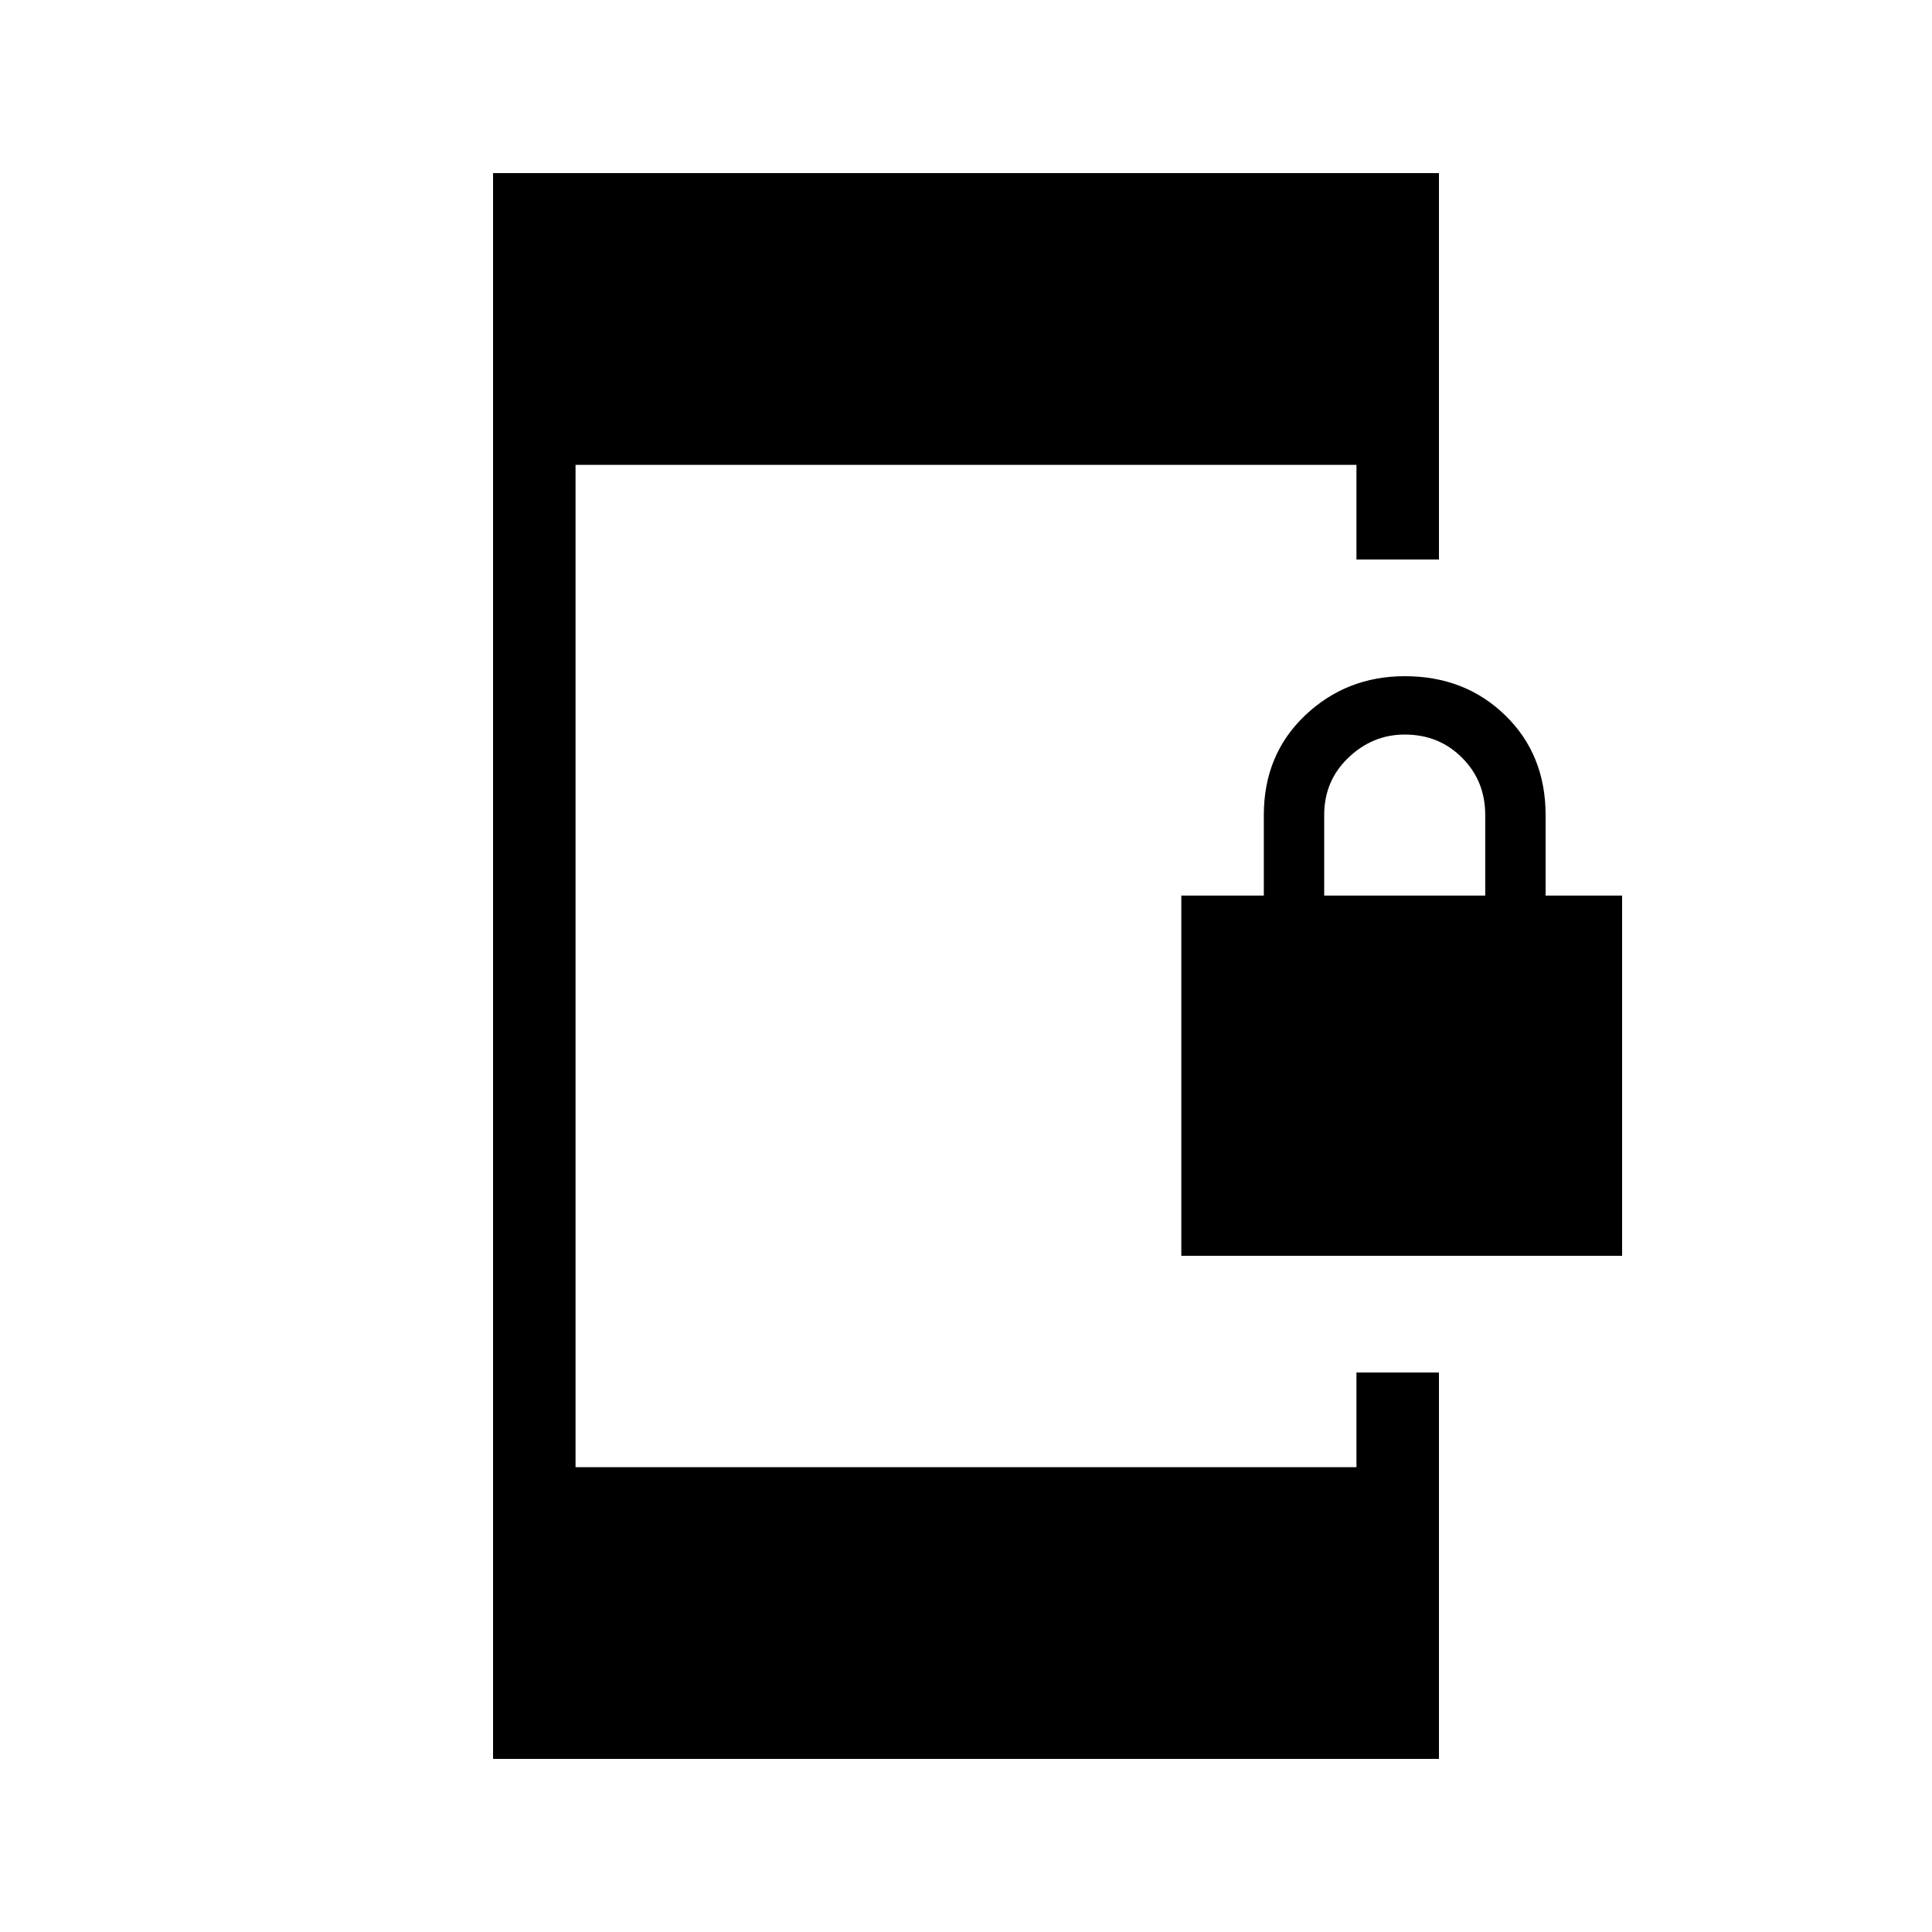 <svg xmlns="http://www.w3.org/2000/svg" height="20" width="20"><path d="M12.229 13V9.271h.854v-.833q0-.626.427-1.032Q13.938 7 14.542 7q.625 0 1.041.406.417.406.417 1.032v.833h.792V13Zm1.479-3.729h1.667v-.833q0-.355-.24-.594-.239-.24-.593-.24-.334 0-.584.24-.25.239-.25.594Zm-8.604 8.937V1.792h9.792v4h-.854v-.98H5.958v10.376h8.084v-.98h.854v4Z"/></svg>